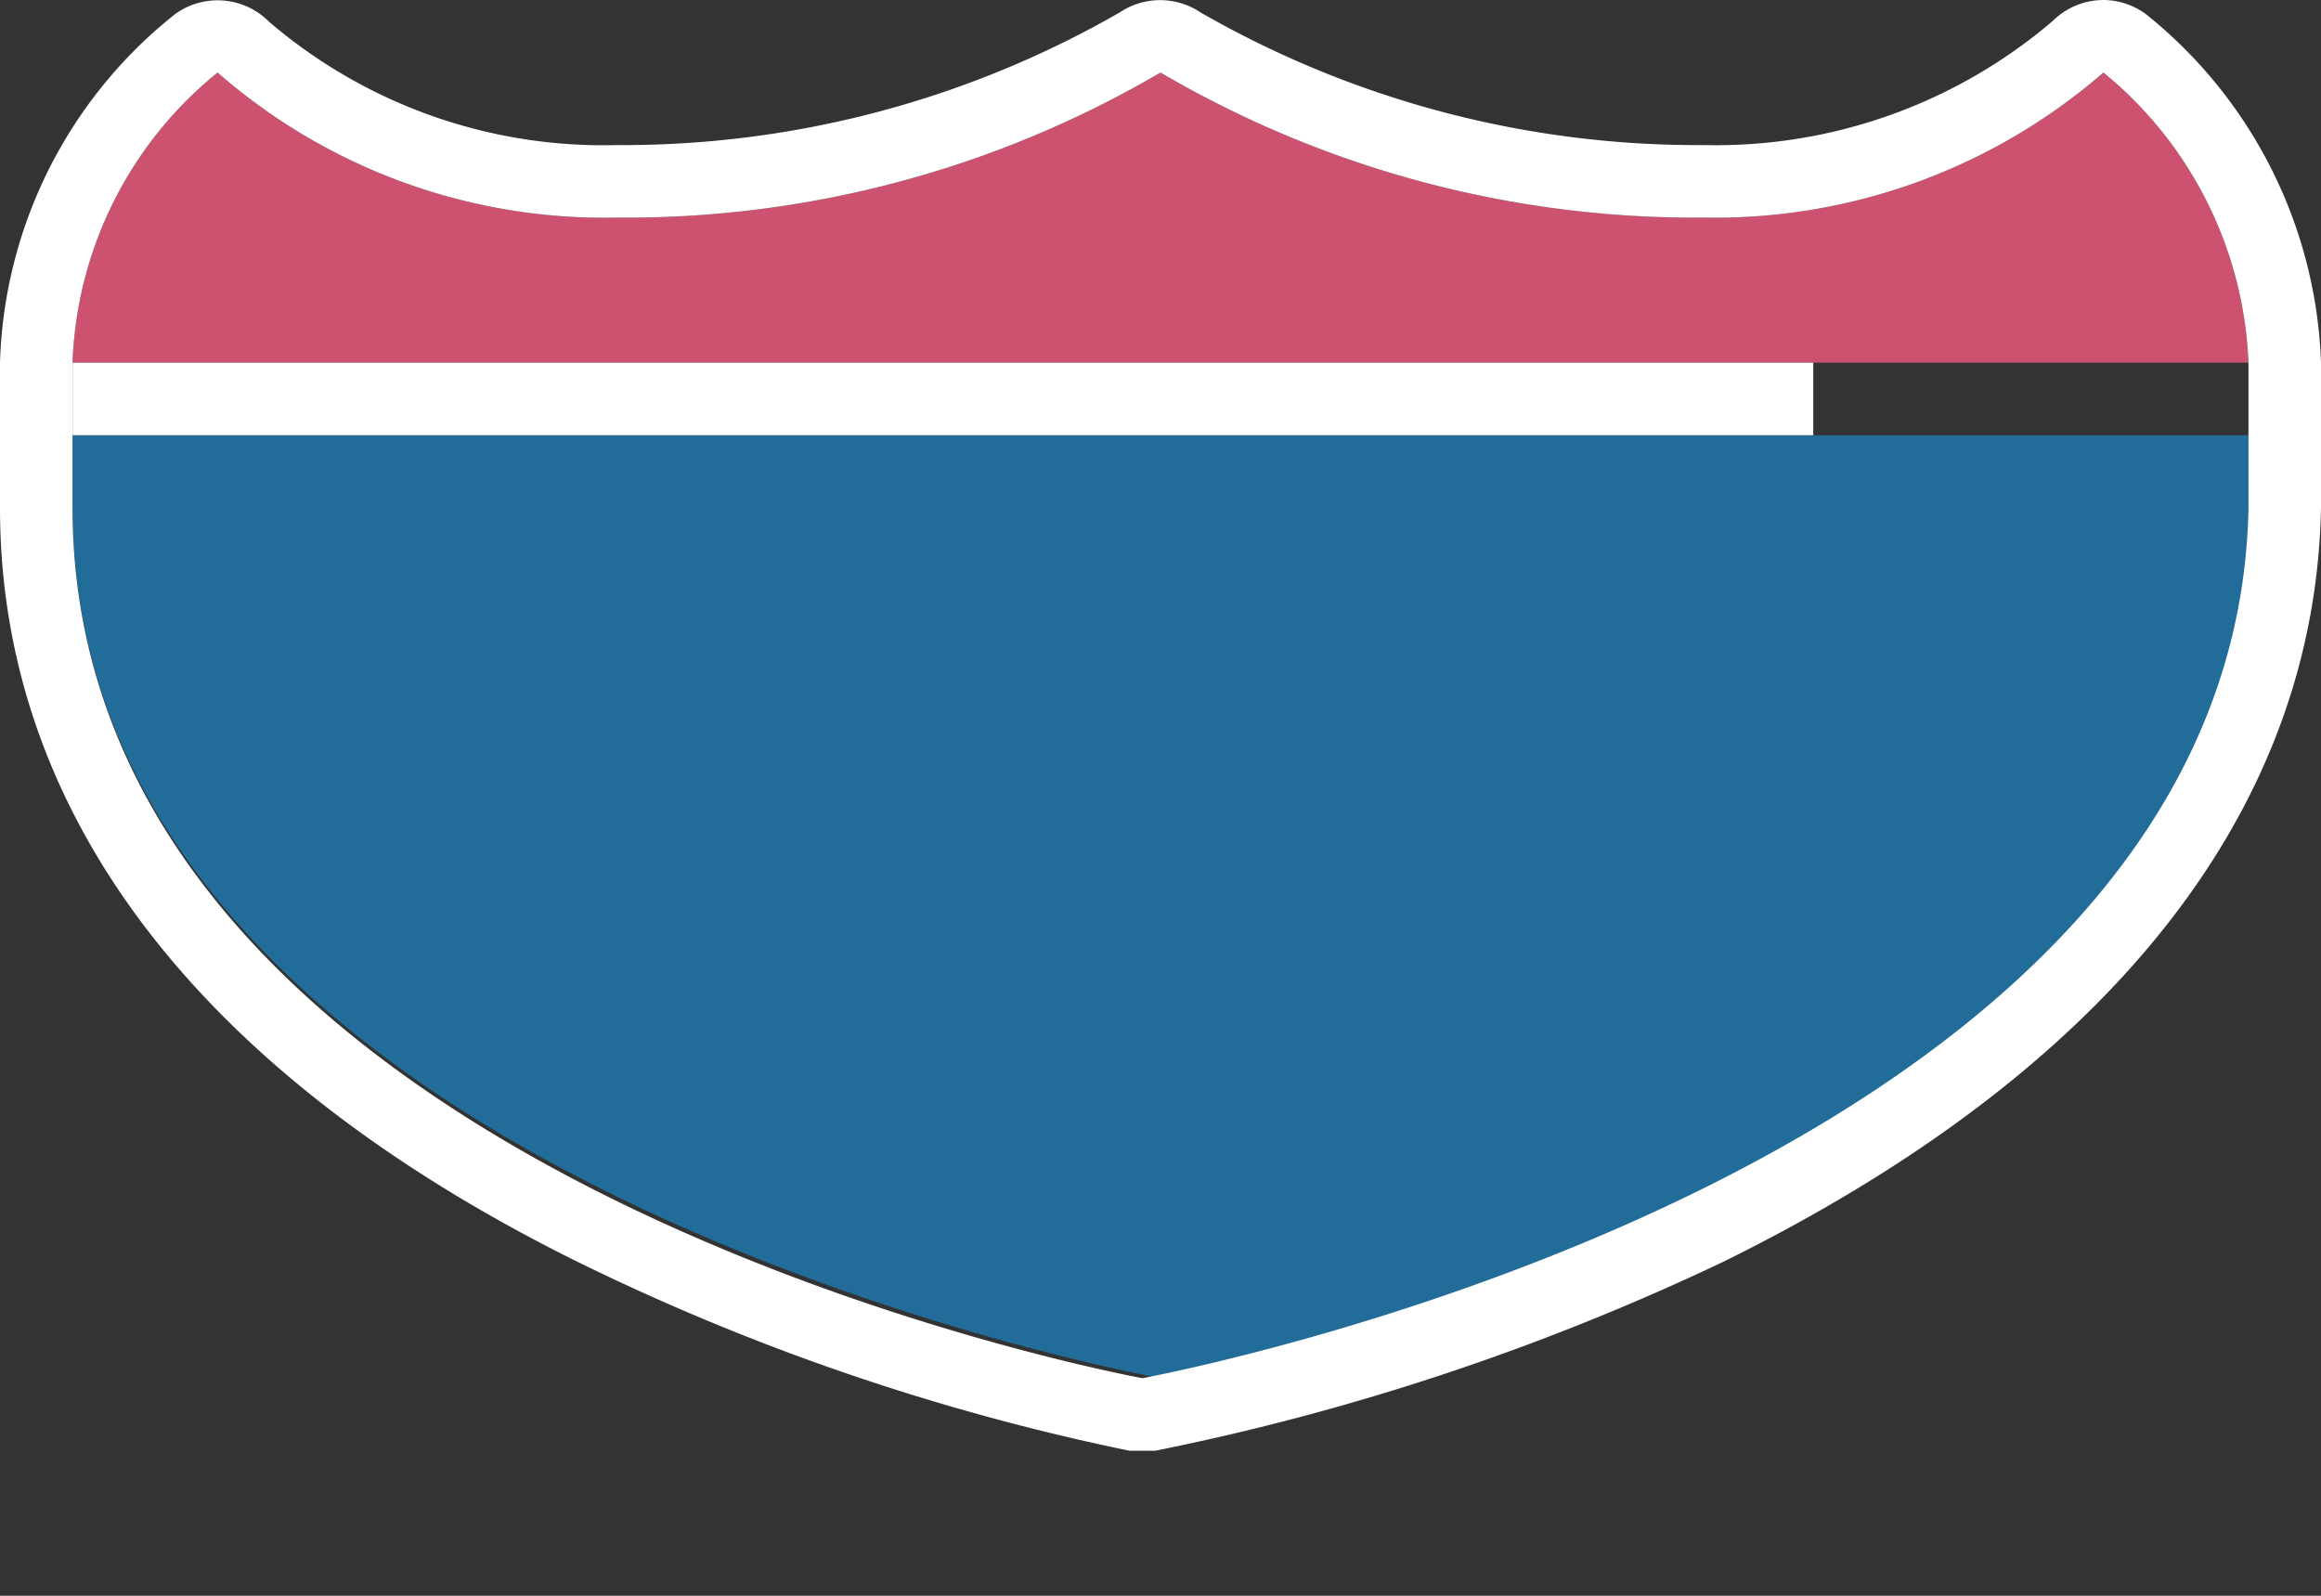 <svg xmlns="http://www.w3.org/2000/svg" width="32" height="22" viewBox="0 0 32 22">
  <rect x="0" y="0" width="32" height="22" fill="#333333" stroke="none"/>
  <title>us-interstate</title>
  <path d="M1,7c0,9.32,15,12,15,12S31,16.25,31,7V6H1V7Z" fill="#226c99"/>
  <path d="M1,5A5.39,5.39,0,0,1,3,1,8.1,8.1,0,0,0,8.5,3,14.57,14.57,0,0,0,16,1a14.57,14.57,0,0,0,7.5,2A8.17,8.17,0,0,0,29,1a5.43,5.43,0,0,1,2,4H1Z" fill="#cc526f"/>
  <rect x="1" y="5" width="24" height="1" fill="#fff"/>
  <path d="M29,1a5.44,5.44,0,0,1,2,4c0,0.5,0,1.54,0,2-0.17,9.25-15.25,12-15.25,12S1,16.32,1,7V5A5.39,5.39,0,0,1,3,1,8.1,8.1,0,0,0,8.5,3,14.57,14.57,0,0,0,16,1a14.57,14.57,0,0,0,7.5,2A8.17,8.17,0,0,0,29,1m0-1a1,1,0,0,0-.7.29A7.15,7.15,0,0,1,23.5,2,13.75,13.75,0,0,1,16.55.17a1,1,0,0,0-1.11,0A13.75,13.75,0,0,1,8.5,2,7.08,7.08,0,0,1,3.71.3,1,1,0,0,0,2.42.19,6.37,6.37,0,0,0,0,5V7c0,4.22,2.74,7.8,7.93,10.38A31.86,31.86,0,0,0,15.57,20l0.18,0,0.18,0a33.68,33.68,0,0,0,7.82-2.6C29.07,14.78,31.92,11.2,32,7c0-.28,0-0.79,0-1.25C32,5.47,32,5.2,32,5A6.44,6.44,0,0,0,29.58.19,1,1,0,0,0,29,0h0Z" fill="#fff"/>
  <rect width="32" height="22" fill="none"/>
</svg>
